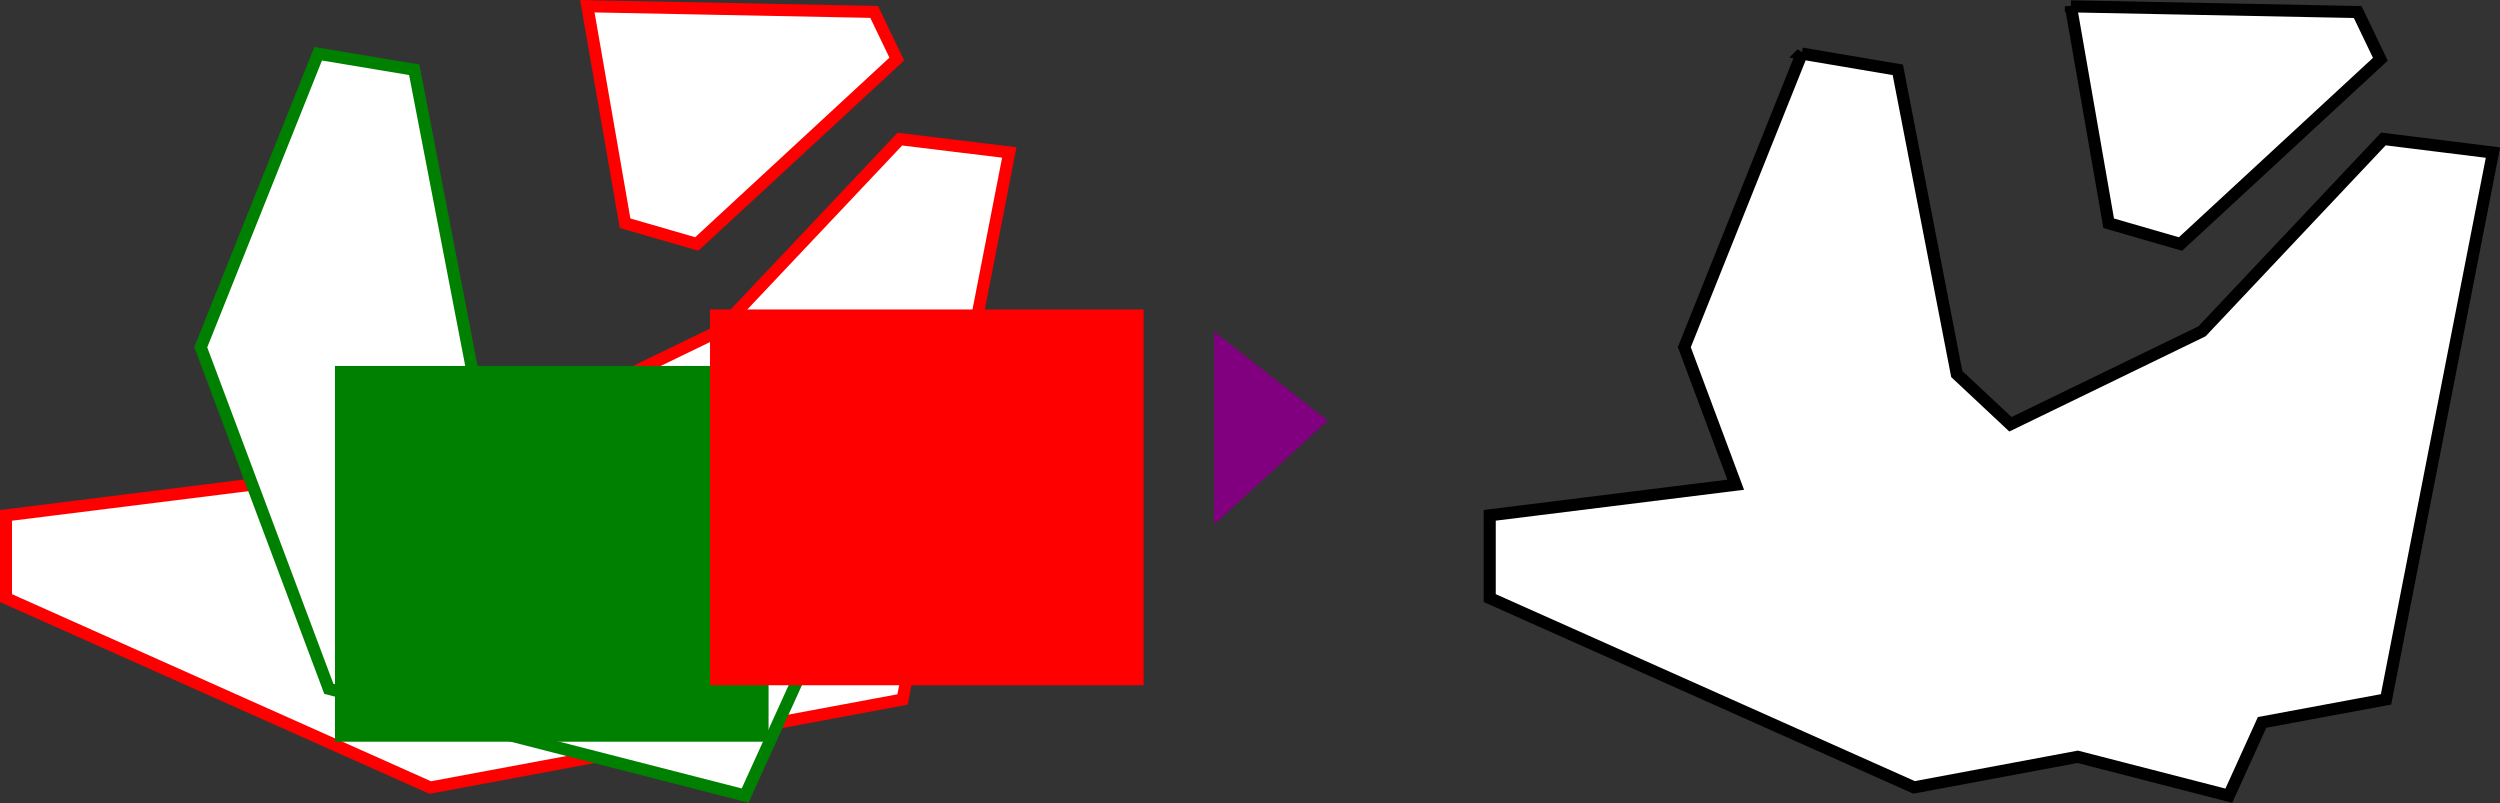 <?xml version="1.0" encoding="UTF-8" standalone="no"?>
<!-- Created with Inkscape (http://www.inkscape.org/) -->

<svg
   xmlns:dc="http://purl.org/dc/elements/1.1/"
   xmlns:cc="http://creativecommons.org/ns#"
   xmlns:rdf="http://www.w3.org/1999/02/22-rdf-syntax-ns#"
   xmlns:svg="http://www.w3.org/2000/svg"
   xmlns="http://www.w3.org/2000/svg"
   xmlns:xlink="http://www.w3.org/1999/xlink"
   xmlns:sodipodi="http://sodipodi.sourceforge.net/DTD/sodipodi-0.dtd"
   xmlns:inkscape="http://www.inkscape.org/namespaces/inkscape"
   width="206.75"
   height="66.406"
   id="svg9885"
   version="1.1"
   inkscape:version="0.48.4 r9939"
   sodipodi:docname="ST_Union_1_layer.svg">
  <rect width="100%" height="100%" fill="#333333" stroke="none"/>
  <defs
     id="defs9887">
    <pattern
       inkscape:collect="always"
       xlink:href="#pattern3973-672"
       id="pattern5328"
       patternTransform="matrix(0.147,0.426,-1.468,0.557,76.136,423.335)" />
    <pattern
       patternTransform="matrix(0.147,0.426,-1.468,0.557,76.136,423.335)"
       id="pattern3973-672"
       xlink:href="#pattern3969-797"
       inkscape:collect="always" />
    <pattern
       patternTransform="matrix(0.144,0.399,-1.443,0.522,53.212,417.632)"
       id="pattern3969-797"
       xlink:href="#Strips1_4-768"
       inkscape:collect="always" />
    <pattern
       inkscape:collect="always"
       patternUnits="userSpaceOnUse"
       width="5"
       height="1"
       patternTransform="translate(0,0) scale(10,10)"
       id="Strips1_4-768"
       inkscape:stockid="Stripes 1:4">
      <rect
         style="fill:#0000ff;stroke:none"
         x="0"
         y="-0.5"
         width="1"
         height="2"
         id="rect4677" />
    </pattern>
    <pattern
       inkscape:collect="always"
       xlink:href="#pattern3973-672"
       id="pattern10950"
       patternTransform="matrix(0.147,0.426,-1.468,0.557,76.136,423.335)" />
    <pattern
       patternTransform="matrix(0.147,0.426,-1.468,0.557,76.136,423.335)"
       id="pattern10952"
       xlink:href="#pattern3969-797"
       inkscape:collect="always" />
    <pattern
       patternTransform="matrix(0.144,0.399,-1.443,0.522,53.212,417.632)"
       id="pattern10954"
       xlink:href="#Strips1_4-768"
       inkscape:collect="always" />
    <pattern
       inkscape:collect="always"
       xlink:href="#pattern3973-672"
       id="pattern10960"
       patternTransform="matrix(0.147,0.426,-1.468,0.557,76.136,423.335)" />
    <pattern
       patternTransform="matrix(0.147,0.426,-1.468,0.557,76.136,423.335)"
       id="pattern10962"
       xlink:href="#pattern3969-797"
       inkscape:collect="always" />
    <pattern
       patternTransform="matrix(0.144,0.399,-1.443,0.522,53.212,417.632)"
       id="pattern10964"
       xlink:href="#Strips1_4-768"
       inkscape:collect="always" />
    <pattern
       inkscape:collect="always"
       xlink:href="#pattern3973-672"
       id="pattern10970"
       patternTransform="matrix(0.147,0.426,-1.468,0.557,76.136,423.335)" />
    <pattern
       patternTransform="matrix(0.147,0.426,-1.468,0.557,76.136,423.335)"
       id="pattern10972"
       xlink:href="#pattern3969-797"
       inkscape:collect="always" />
    <pattern
       patternTransform="matrix(0.144,0.399,-1.443,0.522,53.212,417.632)"
       id="pattern10974"
       xlink:href="#Strips1_4-768"
       inkscape:collect="always" />
    <marker
       style="overflow:visible"
       id="Arrow2Mend"
       refX="0"
       refY="0"
       orient="auto"
       inkscape:stockid="Arrow2Mend">
      <path
         inkscape:connector-curvature="0"
         transform="scale(-0.6,-0.6)"
         d="M 8.719,4.034 -2.207,0.016 8.719,-4.002 c -1.745,2.372 -1.735,5.617 -6e-7,8.035 z"
         style="fill-rule:evenodd;stroke-width:0.625;stroke-linejoin:round"
         id="path4211" />
    </marker>
    <marker
       style="overflow:visible"
       id="marker12030"
       refX="0"
       refY="0"
       orient="auto"
       inkscape:stockid="Arrow2Mend">
      <path
         inkscape:connector-curvature="0"
         transform="scale(-0.6,-0.6)"
         d="M 8.719,4.034 -2.207,0.016 8.719,-4.002 c -1.745,2.372 -1.735,5.617 -6e-7,8.035 z"
         style="fill-rule:evenodd;stroke-width:0.625;stroke-linejoin:round"
         id="path12032" />
    </marker>
    <marker
       style="overflow:visible"
       id="marker12034"
       refX="0"
       refY="0"
       orient="auto"
       inkscape:stockid="Arrow2Mend">
      <path
         inkscape:connector-curvature="0"
         transform="scale(-0.6,-0.6)"
         d="M 8.719,4.034 -2.207,0.016 8.719,-4.002 c -1.745,2.372 -1.735,5.617 -6e-7,8.035 z"
         style="fill-rule:evenodd;stroke-width:0.625;stroke-linejoin:round"
         id="path12036" />
    </marker>
    <marker
       style="overflow:visible"
       id="marker12038"
       refX="0"
       refY="0"
       orient="auto"
       inkscape:stockid="Arrow2Mend">
      <path
         inkscape:connector-curvature="0"
         transform="scale(-0.6,-0.6)"
         d="M 8.719,4.034 -2.207,0.016 8.719,-4.002 c -1.745,2.372 -1.735,5.617 -6e-7,8.035 z"
         style="fill-rule:evenodd;stroke-width:0.625;stroke-linejoin:round"
         id="path12040" />
    </marker>
    <marker
       style="overflow:visible"
       id="marker12042"
       refX="0"
       refY="0"
       orient="auto"
       inkscape:stockid="Arrow2Mend">
      <path
         inkscape:connector-curvature="0"
         transform="scale(-0.6,-0.6)"
         d="M 8.719,4.034 -2.207,0.016 8.719,-4.002 c -1.745,2.372 -1.735,5.617 -6e-7,8.035 z"
         style="fill-rule:evenodd;stroke-width:0.625;stroke-linejoin:round"
         id="path12044" />
    </marker>
  </defs>
  <sodipodi:namedview
     id="base"
     pagecolor="#ffffff"
     bordercolor="#666666"
     borderopacity="1.0"
     inkscape:pageopacity="0.0"
     inkscape:pageshadow="2"
     inkscape:zoom="1.6686063"
     inkscape:cx="221.9944"
     inkscape:cy="-37.517946"
     inkscape:document-units="px"
     inkscape:current-layer="layer1"
     showgrid="false"
     fit-margin-top="0"
     fit-margin-left="0"
     fit-margin-right="0"
     fit-margin-bottom="0"
     inkscape:window-width="1920"
     inkscape:window-height="1031"
     inkscape:window-x="-4"
     inkscape:window-y="-4"
     inkscape:window-maximized="1" />
  <g
     inkscape:label="Livello 1"
     inkscape:groupmode="layer"
     id="layer1"
     transform="translate(-486.969,-528.656)">
    <path
       style="color:#000000;fill:#ffffff;fill-opacity:1;fill-rule:nonzero;stroke:#ff0000;stroke-width:1;stroke-linecap:butt;stroke-linejoin:miter;stroke-miterlimit:4;stroke-opacity:1;stroke-dasharray:none;stroke-dashoffset:0;marker:none;visibility:visible;display:inline;overflow:visible;enable-background:accumulate"
       d="m 561.389,540.161 -15.006,15.889 -21.847,10.593 -37.074,4.634 0,6.841 35.088,15.668 39.06,-7.282 8.827,-45.239 z"
       id="path8974"
       inkscape:connector-curvature="0" />
    <path
       style="color:#000000;fill:#ffffff;fill-opacity:1;fill-rule:nonzero;stroke:#ff0000;stroke-width:1;stroke-linecap:butt;stroke-linejoin:miter;stroke-miterlimit:4;stroke-opacity:1;stroke-dasharray:none;stroke-dashoffset:0;marker:none;visibility:visible;display:inline;overflow:visible;enable-background:accumulate"
       d="m 535.542,529.172 3.121,17.945 5.93,1.716 16.541,-15.292 -1.873,-3.901 z"
       id="path8978"
       inkscape:connector-curvature="0" />
    <path
       style="color:#000000;fill:#ffffff;stroke:#008000;stroke-width:1px;stroke-linecap:butt;stroke-linejoin:miter;stroke-miterlimit:4;stroke-opacity:1;stroke-dasharray:none;stroke-dashoffset:0;marker:none;visibility:visible;display:inline;overflow:visible;enable-background:accumulate"
       d="m 513.281,533.1 -9.71,24.275 10.593,28.247 34.426,8.827 4.414,-9.71 -26.923,-25.157 -4.855,-25.158 z"
       id="path8972"
       inkscape:connector-curvature="0" />
    <path
       inkscape:connector-curvature="0"
       id="path9025"
       d="m 587.872,557.107 0,13.789 8.132,-7.425 z"
       style="fill:#800080;stroke:#800080;stroke-width:1px;stroke-linecap:butt;stroke-linejoin:miter;stroke-opacity:1" />
    <path
       inkscape:connector-curvature="0"
       style="color:#000000;fill:#ffffff;fill-opacity:1;fill-rule:nonzero;stroke:#000000;stroke-width:1;stroke-linecap:butt;stroke-linejoin:miter;stroke-miterlimit:4;stroke-opacity:1;stroke-dasharray:none;stroke-dashoffset:0;marker:none;visibility:visible;display:inline;overflow:visible;enable-background:accumulate"
       d="m 658.231,529.18 3.125,17.938 5.938,1.719 16.531,-15.281 -1.875,-3.906 -23.719,-0.469 z m -22.25,3.906 -9.719,24.281 4.25,11.375 -20.344,2.531 0,6.844 35.094,15.656 13.531,-2.531 12.5,3.219 2.75,-6.062 10.25,-1.906 8.844,-45.219 -9.062,-1.125 -15,15.906 -15.844,7.688 -4.438,-4.156 -4.875,-25.156 -7.938,-1.344 z"
       id="path9029" />
    <flowRoot
       xml:space="preserve"
       id="flowRoot9755"
       style="font-size:20px;font-style:normal;font-variant:normal;font-weight:bold;font-stretch:normal;line-height:125%;letter-spacing:0px;word-spacing:0px;fill:#008000;fill-opacity:1;stroke:none;font-family:Helvetica;-inkscape-font-specification:Sans Bold"
       transform="matrix(0.953,0,0,0.901,259.863,361.196)"><flowRegion
         id="flowRegion9757"><rect
           id="rect9759"
           width="37.626"
           height="34.491"
           x="267.376"
           y="219.449"
           style="fill:#008000" /></flowRegion><flowPara
         id="flowPara9761">A</flowPara></flowRoot>    <flowRoot
       transform="matrix(0.953,0,0,0.901,290.878,356.526)"
       style="font-size:20px;font-style:normal;font-variant:normal;font-weight:bold;font-stretch:normal;line-height:125%;letter-spacing:0px;word-spacing:0px;fill:#ff0000;fill-opacity:1;stroke:none;font-family:Helvetica;-inkscape-font-specification:Sans Bold"
       id="flowRoot9763"
       xml:space="preserve"><flowRegion
         id="flowRegion9765"><rect
           y="219.449"
           x="267.376"
           height="34.491"
           width="37.626"
           id="rect9767"
           style="fill:#ff0000" /></flowRegion><flowPara
         id="flowPara9769">B</flowPara></flowRoot>  </g>
</svg>
